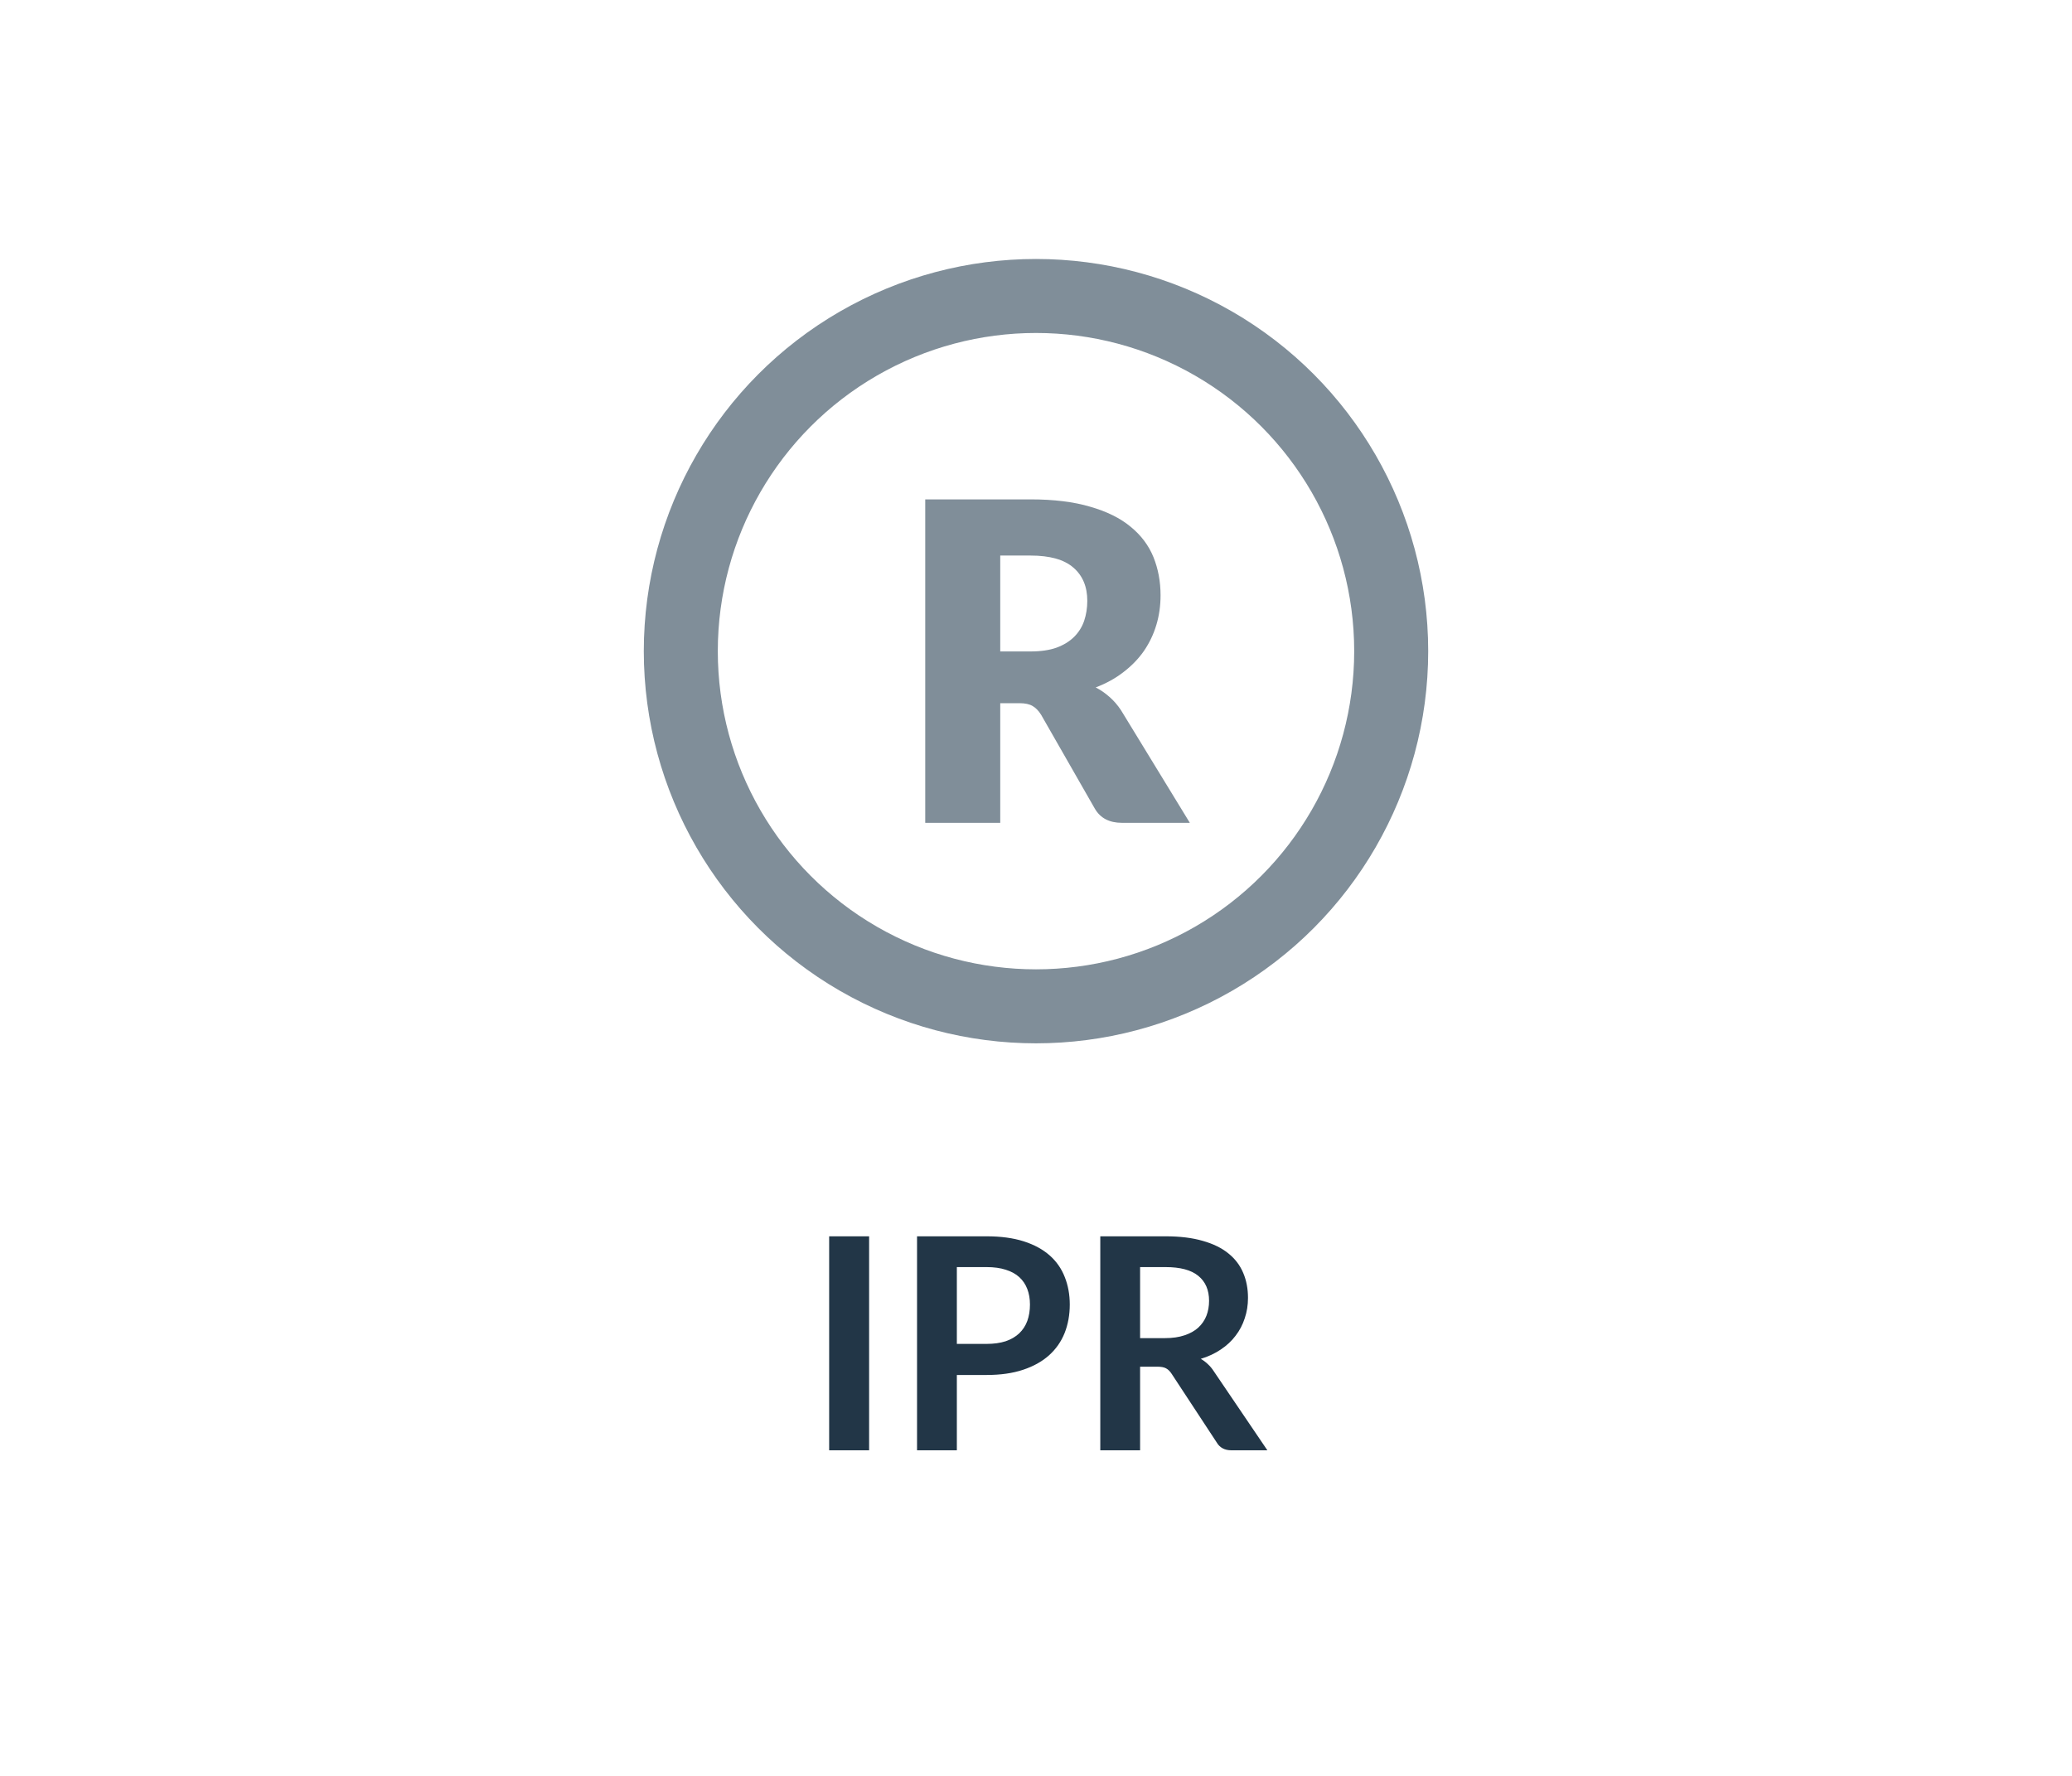 <svg width="70" height="60" viewBox="0 0 70 60" fill="none" xmlns="http://www.w3.org/2000/svg">
<path d="M29.362 49H28.012V41.77H29.362V49ZM33.331 45.405C33.577 45.405 33.792 45.375 33.976 45.315C34.159 45.252 34.311 45.163 34.431 45.05C34.554 44.933 34.646 44.793 34.706 44.63C34.766 44.463 34.796 44.278 34.796 44.075C34.796 43.882 34.766 43.707 34.706 43.55C34.646 43.393 34.556 43.26 34.436 43.15C34.316 43.04 34.164 42.957 33.981 42.9C33.797 42.84 33.581 42.81 33.331 42.81H32.326V45.405H33.331ZM33.331 41.77C33.814 41.77 34.232 41.827 34.586 41.94C34.939 42.053 35.231 42.212 35.461 42.415C35.691 42.618 35.861 42.862 35.971 43.145C36.084 43.428 36.141 43.738 36.141 44.075C36.141 44.425 36.082 44.747 35.966 45.04C35.849 45.33 35.674 45.58 35.441 45.79C35.207 46 34.914 46.163 34.561 46.28C34.211 46.397 33.801 46.455 33.331 46.455H32.326V49H30.981V41.77H33.331ZM39.357 45.21C39.611 45.21 39.831 45.178 40.017 45.115C40.207 45.052 40.362 44.965 40.482 44.855C40.605 44.742 40.697 44.608 40.757 44.455C40.817 44.302 40.847 44.133 40.847 43.95C40.847 43.583 40.725 43.302 40.482 43.105C40.242 42.908 39.874 42.81 39.377 42.81H38.517V45.21H39.357ZM42.817 49H41.602C41.372 49 41.206 48.91 41.102 48.73L39.582 46.415C39.526 46.328 39.462 46.267 39.392 46.23C39.325 46.193 39.225 46.175 39.092 46.175H38.517V49H37.172V41.77H39.377C39.867 41.77 40.287 41.822 40.637 41.925C40.99 42.025 41.279 42.167 41.502 42.35C41.729 42.533 41.895 42.753 42.002 43.01C42.109 43.263 42.162 43.543 42.162 43.85C42.162 44.093 42.126 44.323 42.052 44.54C41.982 44.757 41.879 44.953 41.742 45.13C41.609 45.307 41.442 45.462 41.242 45.595C41.045 45.728 40.821 45.833 40.567 45.91C40.654 45.96 40.734 46.02 40.807 46.09C40.88 46.157 40.947 46.237 41.007 46.33L42.817 49Z" fill="#223647"/>
<circle cx="35" cy="22" r="12" stroke="#808E99" stroke-width="2.5" stroke-linecap="round" stroke-linejoin="round"/>
<path d="M34.812 22.01C35.157 22.01 35.45 21.968 35.69 21.883C35.935 21.793 36.135 21.67 36.29 21.515C36.445 21.36 36.557 21.18 36.627 20.975C36.697 20.765 36.733 20.54 36.733 20.3C36.733 19.82 36.575 19.445 36.26 19.175C35.95 18.905 35.468 18.77 34.812 18.77H33.792V22.01H34.812ZM40.197 27.8H37.903C37.477 27.8 37.172 27.64 36.987 27.32L35.172 24.148C35.087 24.012 34.992 23.915 34.888 23.855C34.782 23.79 34.633 23.758 34.438 23.758H33.792V27.8H31.258V16.872H34.812C35.602 16.872 36.275 16.955 36.83 17.12C37.39 17.28 37.845 17.505 38.195 17.795C38.55 18.085 38.807 18.427 38.968 18.823C39.127 19.218 39.208 19.648 39.208 20.113C39.208 20.468 39.16 20.802 39.065 21.117C38.97 21.433 38.83 21.725 38.645 21.995C38.46 22.26 38.23 22.497 37.955 22.707C37.685 22.918 37.373 23.09 37.017 23.225C37.182 23.31 37.337 23.418 37.483 23.547C37.627 23.672 37.758 23.823 37.873 23.997L40.197 27.8Z" fill="#808E99"/>
</svg>
